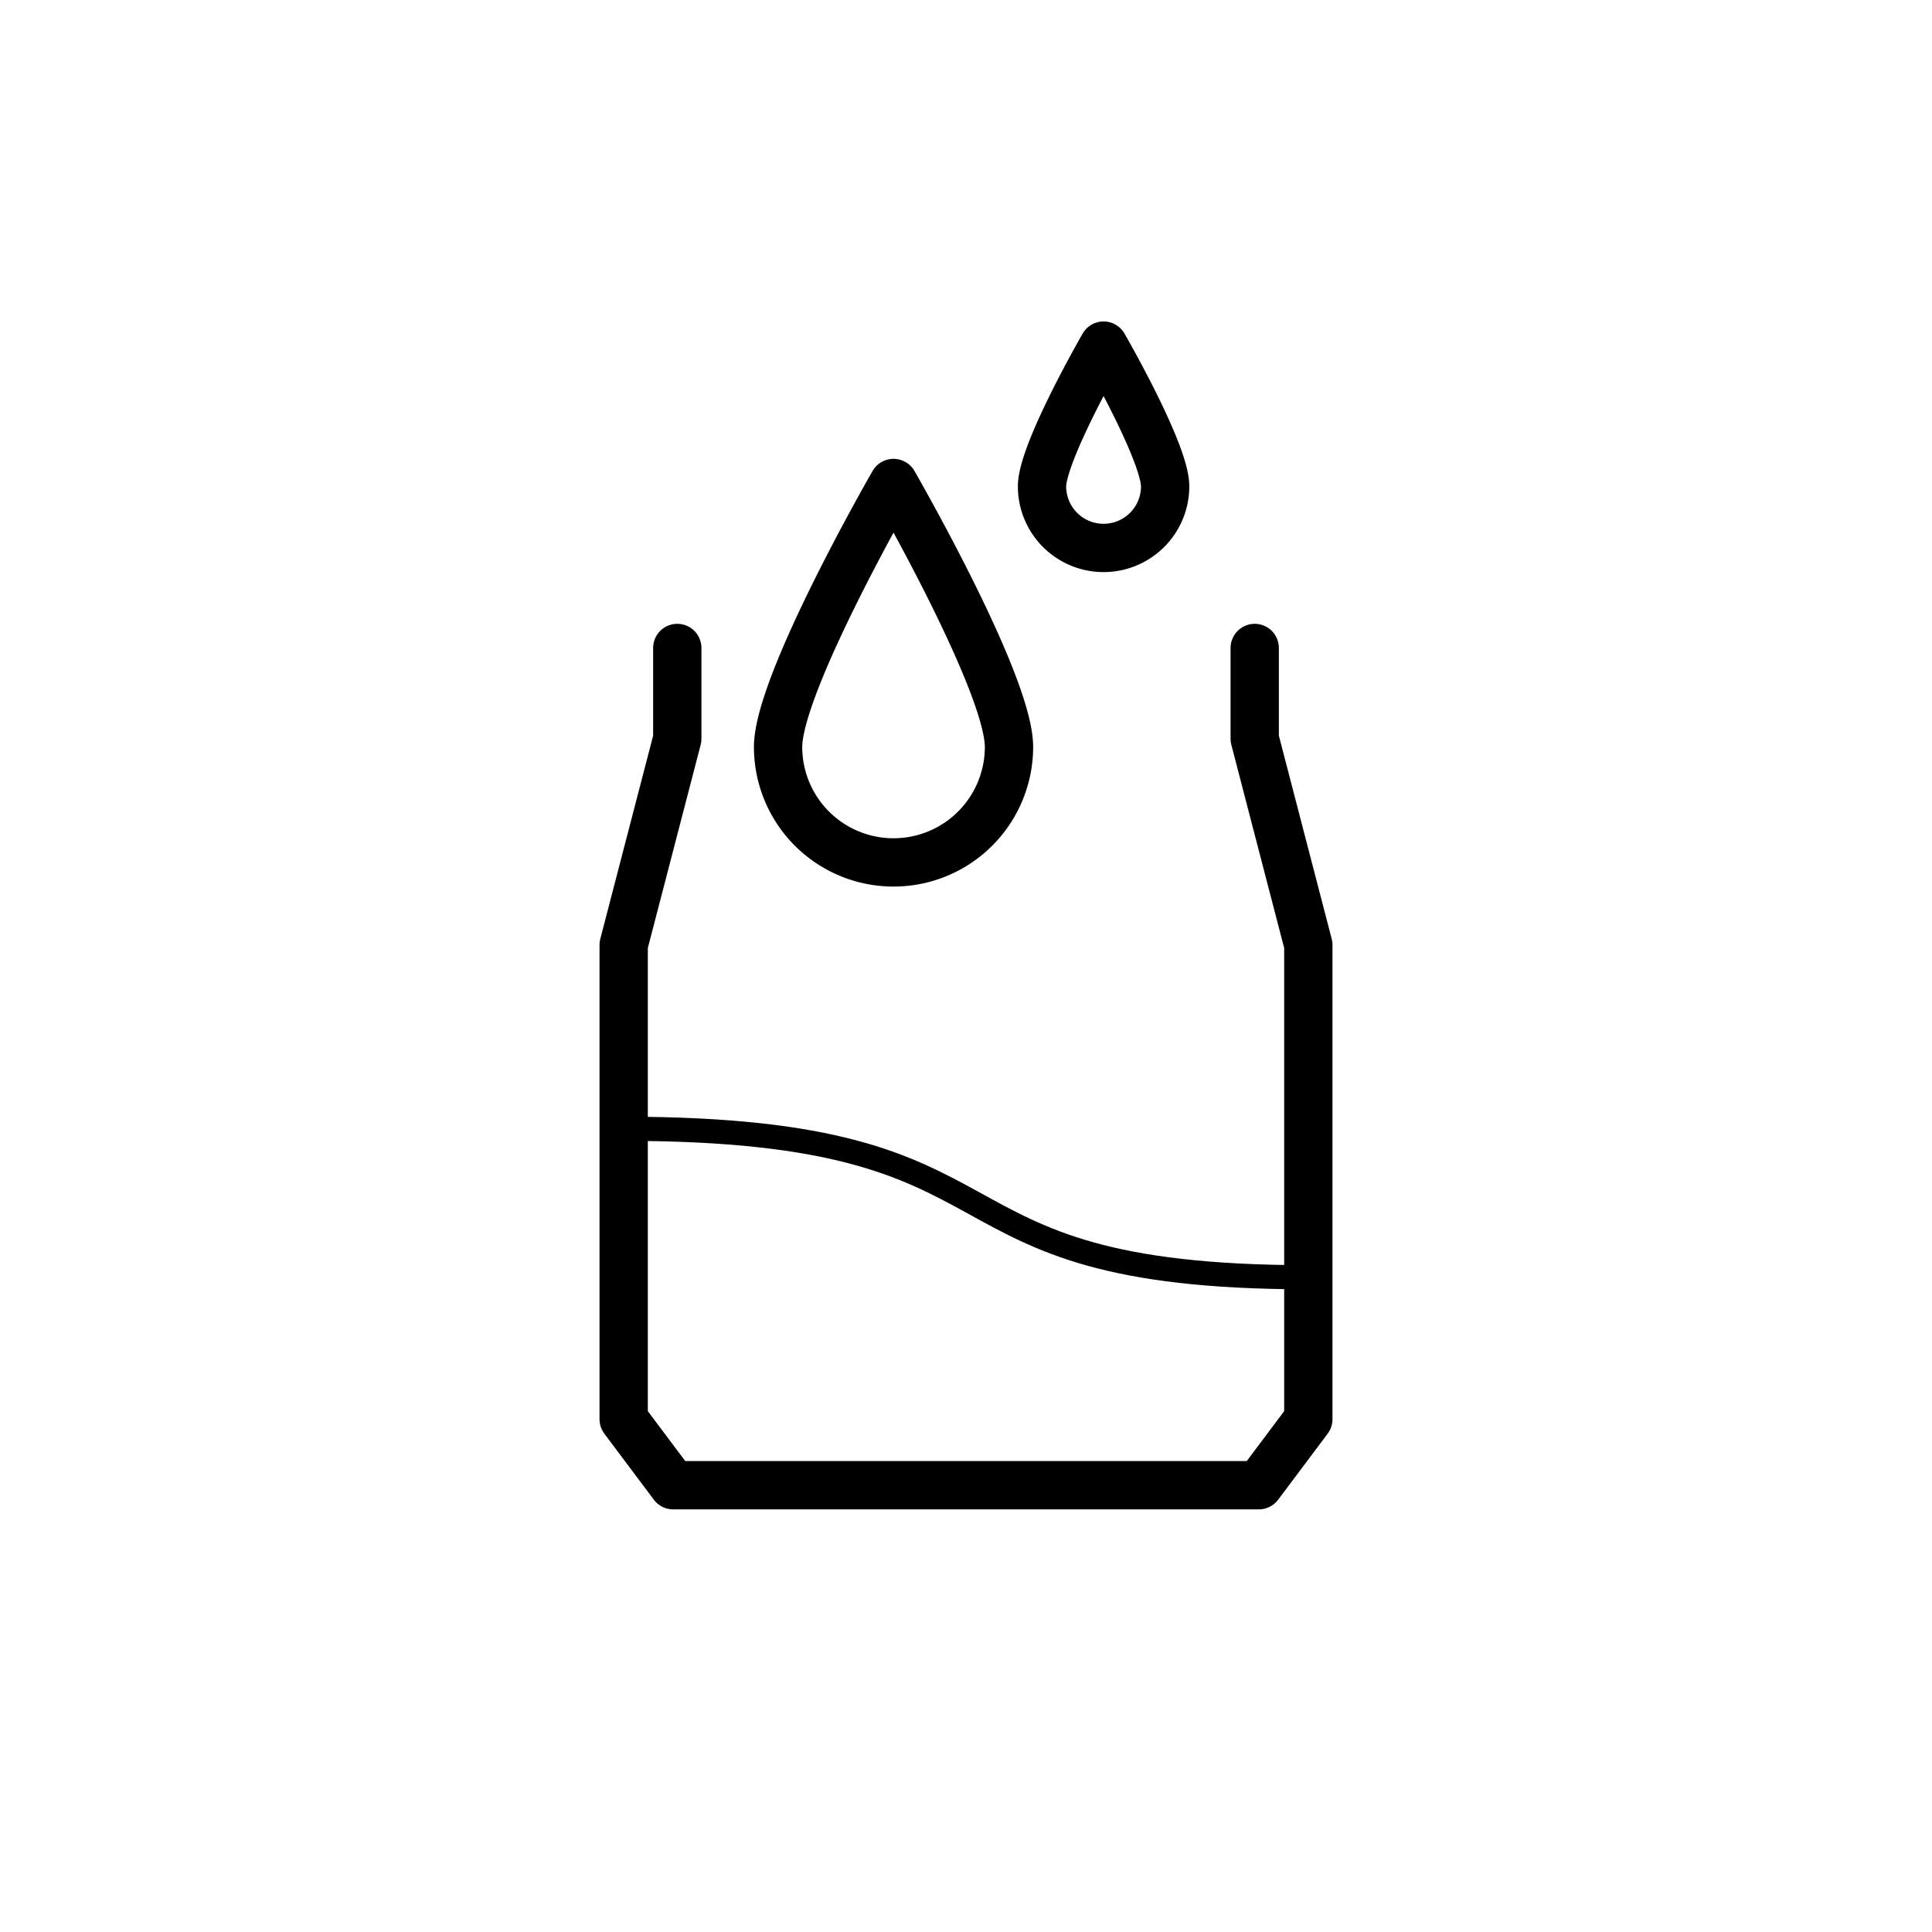 <svg id="pfade" xmlns="http://www.w3.org/2000/svg" viewBox="0 0 80 80">
  <defs>
    <style>
      .cls-1, .cls-2 {
        fill: none;
        stroke: #000000;
        stroke-linecap: round;
        stroke-linejoin: round;
      }

      .cls-1 {
        stroke-width: 2px;
      }
    </style>
  </defs>
  <path class="cls-1" d="M41.78,30.93a4.78,4.78,0,1,1-9.561,0c0-2.641,4.78-10.93,4.78-10.93S41.78,28.29,41.78,30.93Z"/>
  <path class="cls-1" d="M48.246,20.14a2.549,2.549,0,0,1-5.098,0c0-1.408,2.549-5.829,2.549-5.829S48.246,18.732,48.246,20.14Z"/>
  <polyline class="cls-1" points="51.955 26.831 51.955 30.589 54.175 39.129 54.175 58.766 52.125 61.5 27.875 61.5 25.825 58.766 25.825 39.129 28.045 30.589 28.045 26.831"/>
  <path class="cls-2" d="M25.825,46.74c17.591,0,11.613,6.148,28.35,6.148"/>
</svg>

